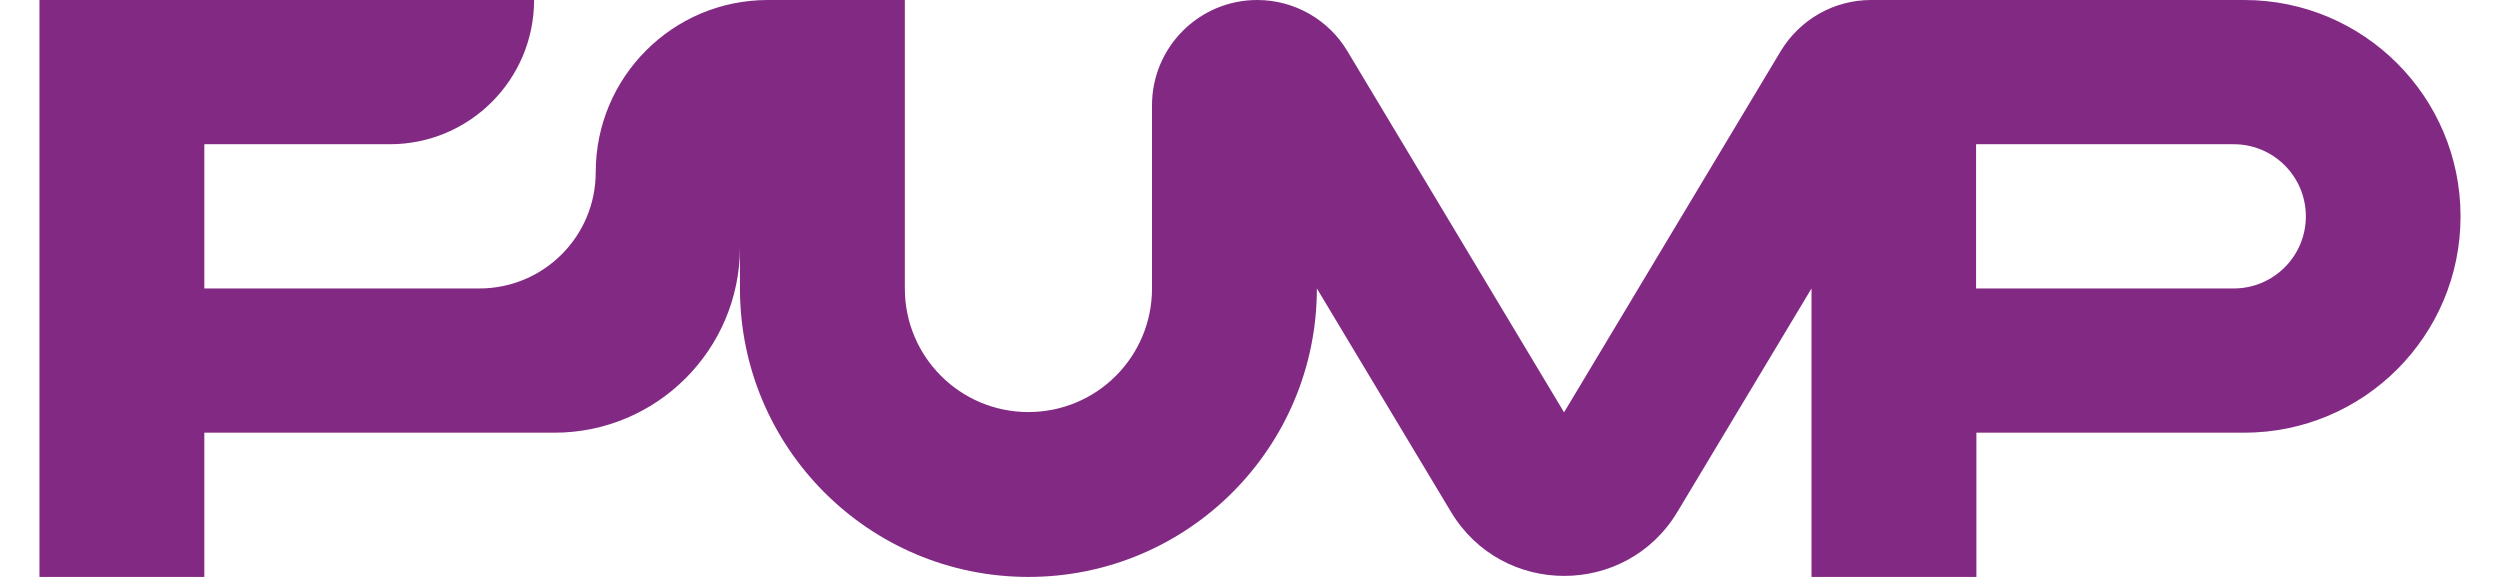 <svg width="156" height="36" viewBox="0 0 156 36" fill="none" xmlns="http://www.w3.org/2000/svg">
<g clip-path="url(#clip0_300_421)">
<path d="M111.115 3.194L97.597 25.73L84.079 3.194C82.899 1.216 80.758 0 78.454 0C74.825 0 71.885 2.94 71.885 6.569V18C71.885 22.264 68.438 25.712 64.173 25.712C59.909 25.712 56.462 22.264 56.462 18V0H47.915C41.982 0 37.173 4.808 37.173 10.742C37.173 14.752 33.925 18 29.915 18H12.75V9H24.327C29.298 9 33.327 4.972 33.327 0H2.462V36H12.75V27H34.597C40.984 27 46.173 21.811 46.173 15.423V18C46.173 27.944 54.23 36 64.173 36C74.117 36 82.173 27.944 82.173 18L90.538 31.936C93.732 37.27 101.48 37.27 104.673 31.936L113.038 18V36H123.327V27H140.038C147.496 27 153.538 20.958 153.538 13.5C153.538 6.042 147.496 0 140.038 0H116.758C114.435 0 112.313 1.216 111.115 3.194ZM139.385 18H123.308V9H139.385C141.871 9 143.885 11.014 143.885 13.5C143.885 15.986 141.871 18 139.385 18Z" fill="#822984"/>
</g>
<defs>
<clipPath id="clip0_300_421">
<rect width="156" height="36" fill="white"/>
</clipPath>
</defs>
</svg>
